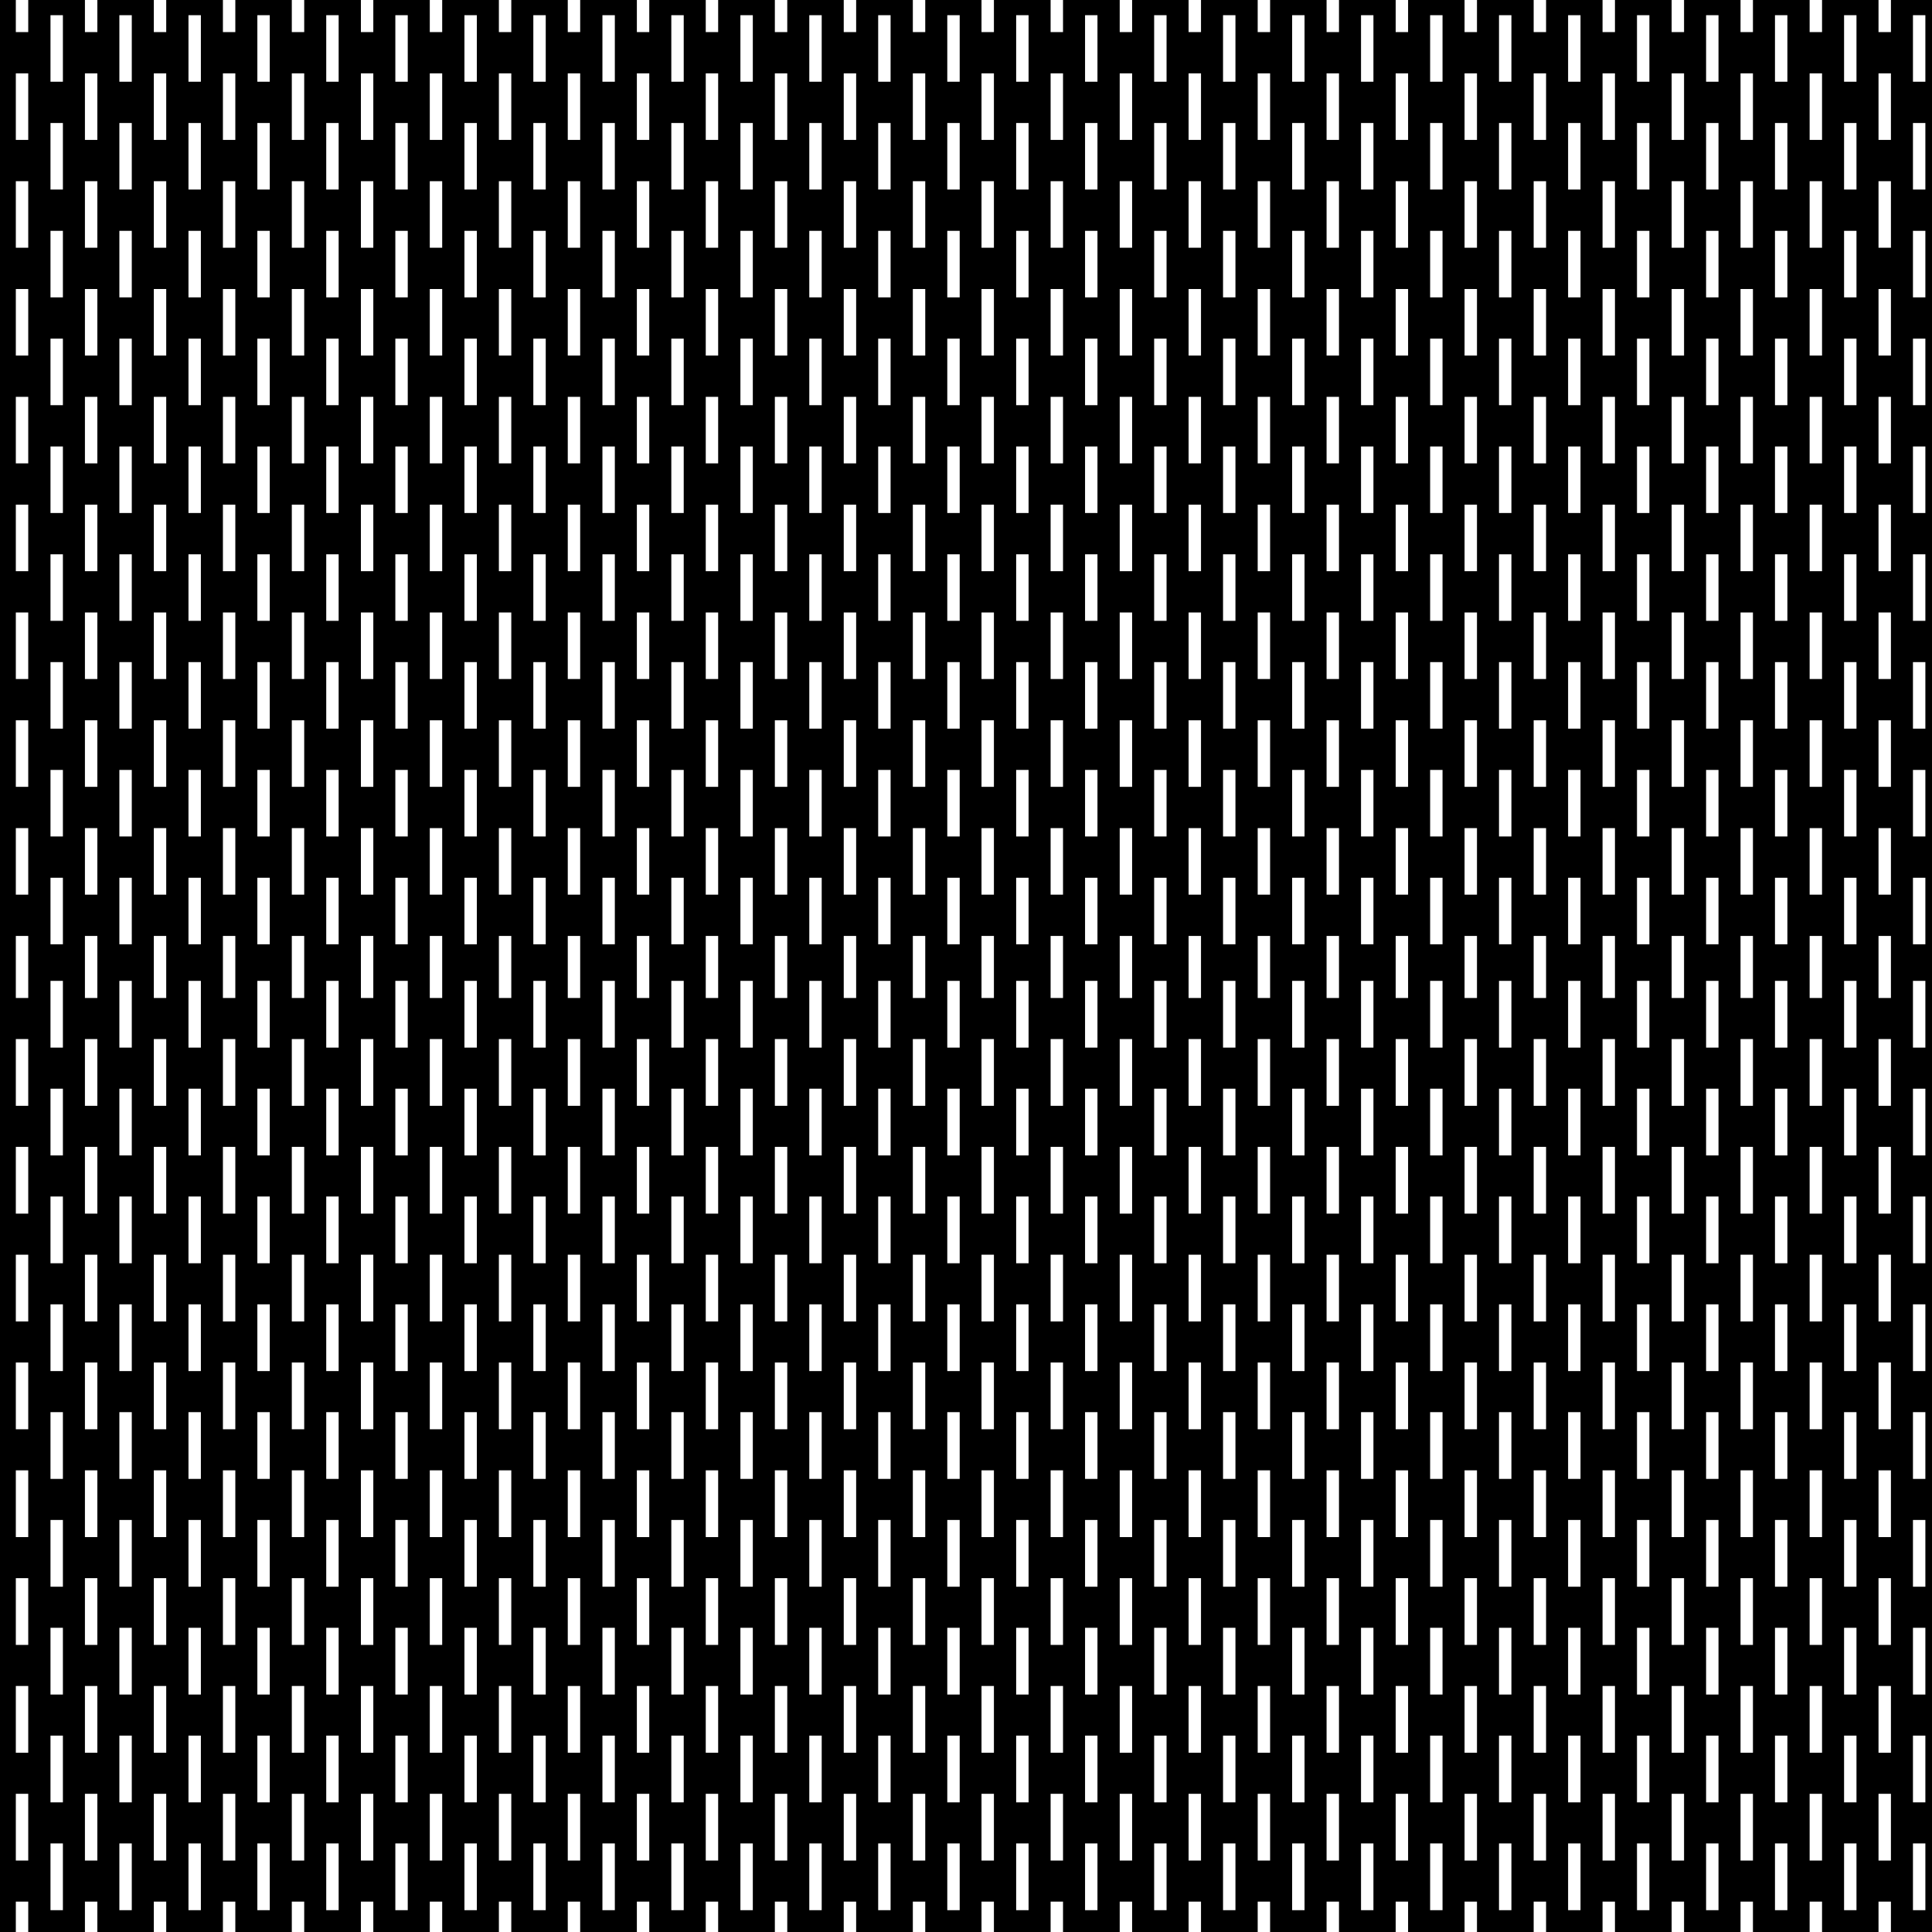 <svg xmlns="http://www.w3.org/2000/svg" xml:space="preserve" width="90.31" height="90.31" viewBox="0 -90.31 90.31 90.31"><rect x="0" y="-90.31" width="90.31" height="90.31" fill="#808080" stroke="none"/><path d="M0-90.31h90.31V0H0z" style="fill:none"/><path d="M0-90.31h90.31V0H0z"/><path d="M1.03-45.16v1.5M1.03-1.42V0M4.26-45.16v1.5M4.26-1.42V0M7.48-45.16v1.5M7.48-1.42V0M10.71-45.16v1.5M10.71-1.42V0M13.93-45.16v1.5M13.93-1.42V0M17.16-45.16v1.5M17.16-1.42V0M20.38-45.16v1.5M20.38-1.42V0M23.61-45.16v1.5M23.61-1.42V0M26.83-45.16v1.5M26.83-1.42V0M30.06-45.16v1.5M30.06-1.42V0M33.28-45.16v1.5M33.28-1.42V0M36.51-45.16v1.5M36.51-1.42V0M39.73-45.16v1.5M39.73-1.42V0M42.96-45.16v1.5M42.96-1.42V0M1.03-41.74v3.12M1.03-36.7v3.12M1.03-31.66v3.12M1.03-26.62v3.12M1.03-21.58v3.12M1.03-16.54v3.12M1.03-11.5v3.12M1.03-6.46v3.12M4.26-41.74v3.12M4.26-36.7v3.12M4.26-31.66v3.12M4.26-26.62v3.12M4.26-21.58v3.12M4.26-16.54v3.12M4.26-11.5v3.12M4.26-6.46v3.12M7.48-41.74v3.12M7.48-36.7v3.12M7.48-31.66v3.12M7.48-26.62v3.12M7.48-21.58v3.12M7.48-16.54v3.12M7.48-11.5v3.12M7.48-6.46v3.12M10.71-41.74v3.12M10.71-36.7v3.12M10.71-31.66v3.12M10.71-26.62v3.12M10.71-21.58v3.12M10.71-16.54v3.12M10.71-11.5v3.12M10.71-6.46v3.12M13.93-41.74v3.12M13.93-36.7v3.12M13.93-31.66v3.12M13.93-26.62v3.12M13.93-21.58v3.12M13.93-16.54v3.12M13.93-11.5v3.12M13.93-6.46v3.12M17.16-41.74v3.12M17.16-36.7v3.12M17.16-31.66v3.12M17.16-26.62v3.12M17.16-21.58v3.12M17.16-16.54v3.12M17.16-11.5v3.12M17.16-6.46v3.12M20.38-41.74v3.12M20.38-36.7v3.12M20.38-31.66v3.12M20.38-26.62v3.12M20.38-21.58v3.12M20.38-16.54v3.12M20.38-11.5v3.12M20.38-6.46v3.12M23.61-41.74v3.12M23.61-36.7v3.12M23.61-31.66v3.12M23.61-26.62v3.12M23.61-21.58v3.12M23.61-16.54v3.12M23.61-11.5v3.12M23.61-6.46v3.12M26.83-41.74v3.12M26.83-36.7v3.12M26.83-31.66v3.12M26.83-26.62v3.12M26.83-21.58v3.12M26.83-16.54v3.12M26.83-11.5v3.12M26.83-6.46v3.12M30.06-41.74v3.12M30.06-36.7v3.12M30.06-31.66v3.12M30.06-26.62v3.12M30.06-21.58v3.12M30.06-16.54v3.12M30.06-11.5v3.12M30.06-6.46v3.12M33.28-41.74v3.12M33.28-36.7v3.12M33.28-31.66v3.12M33.28-26.62v3.12M33.28-21.58v3.12M33.28-16.54v3.12M33.28-11.5v3.12M33.28-6.46v3.12M36.51-41.74v3.12M36.51-36.7v3.12M36.51-31.66v3.12M36.51-26.62v3.12M36.51-21.58v3.12M36.51-16.54v3.12M36.51-11.5v3.12M36.51-6.46v3.12M39.73-41.74v3.12M39.73-36.7v3.12M39.73-31.66v3.12M39.73-26.62v3.12M39.73-21.58v3.12M39.73-16.54v3.12M39.73-11.5v3.12M39.73-6.46v3.12M42.96-41.74v3.12M42.96-36.7v3.12M42.96-31.66v3.12M42.96-26.62v3.12M42.96-21.58v3.12M42.96-16.54v3.12M42.96-11.5v3.12M42.96-6.46v3.12M2.65-44.46v3.12M2.65-39.42v3.12M2.65-34.38v3.12M2.65-29.34v3.12M2.65-24.3v3.12M2.65-19.26v3.12M2.65-14.22v3.12M2.65-9.18v3.12M2.65-4.14v3.12M5.87-44.46v3.12M5.87-39.42v3.12M5.87-34.38v3.12M5.87-29.34v3.12M5.87-24.3v3.12M5.87-19.26v3.12M5.87-14.22v3.12M5.87-9.18v3.12M5.87-4.14v3.12M9.1-44.46v3.12M9.1-39.42v3.12M9.1-34.38v3.12M9.1-29.34v3.12M9.1-24.3v3.12M9.1-19.26v3.12M9.1-14.22v3.12M9.1-9.18v3.12M9.1-4.14v3.12M12.32-44.46v3.12M12.32-39.42v3.12M12.32-34.38v3.12M12.32-29.34v3.12M12.32-24.3v3.12M12.32-19.26v3.12M12.32-14.22v3.12M12.32-9.18v3.12M12.32-4.14v3.12M15.54-44.46v3.12M15.54-39.42v3.12M15.54-34.38v3.12M15.54-29.34v3.12M15.54-24.3v3.12M15.54-19.26v3.12M15.54-14.22v3.12M15.54-9.18v3.12M15.54-4.14v3.12M18.77-44.46v3.12M18.77-39.42v3.12M18.77-34.38v3.12M18.77-29.34v3.12M18.77-24.3v3.12M18.77-19.26v3.12M18.77-14.22v3.12M18.77-9.18v3.12M18.77-4.14v3.12M22-44.46v3.12M22-39.42v3.12M22-34.38v3.12M22-29.34v3.12M22-24.3v3.12M22-19.26v3.12M22-14.22v3.12M22-9.18v3.12M22-4.14v3.12M25.22-44.46v3.12M25.22-39.42v3.12M25.22-34.38v3.12M25.22-29.34v3.12M25.22-24.3v3.12M25.22-19.26v3.12M25.22-14.22v3.12M25.22-9.18v3.12M25.22-4.14v3.12M28.45-44.46v3.12M28.45-39.42v3.12M28.45-34.38v3.12M28.45-29.34v3.12M28.45-24.3v3.12M28.45-19.26v3.12M28.45-14.22v3.12M28.45-9.18v3.12M28.45-4.14v3.12M31.67-44.46v3.12M31.67-39.42v3.12M31.67-34.38v3.12M31.67-29.34v3.12M31.67-24.3v3.12M31.67-19.26v3.12M31.67-14.22v3.12M31.67-9.18v3.12M31.67-4.14v3.12M34.9-44.46v3.12M34.9-39.42v3.12M34.9-34.38v3.12M34.9-29.34v3.12M34.9-24.3v3.12M34.9-19.26v3.12M34.9-14.22v3.12M34.9-9.18v3.12M34.9-4.14v3.12M38.12-44.46v3.12M38.12-39.42v3.12M38.12-34.38v3.12M38.12-29.34v3.12M38.12-24.3v3.12M38.12-19.26v3.12M38.12-14.22v3.12M38.12-9.18v3.12M38.12-4.14v3.12M41.34-44.46v3.12M41.34-39.42v3.12M41.34-34.38v3.12M41.34-29.34v3.12M41.34-24.3v3.12M41.34-19.26v3.12M41.34-14.22v3.12M41.34-9.18v3.12M41.34-4.14v3.12M44.57-44.46v3.12M44.57-39.42v3.12M44.57-34.38v3.12M44.57-29.34v3.12M44.57-24.3v3.12M44.57-19.26v3.12M44.57-14.22v3.12M44.57-9.18v3.12M44.57-4.14v3.12M1.03-45.16v1.5M1.03-1.42V0M4.26-45.16v1.5M4.26-1.42V0M7.48-45.16v1.5M7.48-1.42V0M10.71-45.16v1.5M10.71-1.42V0M13.93-45.16v1.5M13.93-1.42V0M17.16-45.16v1.5M17.16-1.42V0M20.38-45.16v1.5M20.38-1.42V0M23.61-45.16v1.5M23.61-1.42V0M26.83-45.16v1.5M26.83-1.42V0M30.06-45.16v1.5M30.06-1.42V0M33.28-45.16v1.5M33.28-1.42V0M36.51-45.16v1.5M36.51-1.42V0M39.73-45.16v1.5M39.73-1.42V0M42.96-45.16v1.5M42.96-1.42V0M1.03-41.74v3.12M1.03-36.7v3.12M1.03-31.66v3.12M1.03-26.62v3.12M1.03-21.58v3.12M1.03-16.54v3.12M1.03-11.5v3.12M1.03-6.46v3.12M4.26-41.74v3.12M4.26-36.7v3.12M4.26-31.66v3.12M4.26-26.62v3.12M4.26-21.58v3.12M4.26-16.54v3.12M4.26-11.5v3.12M4.26-6.46v3.12M7.48-41.74v3.12M7.48-36.7v3.12M7.48-31.66v3.12M7.48-26.62v3.12M7.48-21.58v3.12M7.48-16.54v3.12M7.48-11.5v3.12M7.48-6.46v3.12M10.71-41.74v3.12M10.71-36.7v3.12M10.71-31.66v3.12M10.71-26.62v3.12M10.71-21.58v3.12M10.71-16.54v3.12M10.71-11.5v3.12M10.71-6.46v3.12M13.93-41.74v3.12M13.93-36.7v3.12M13.93-31.66v3.12M13.93-26.62v3.12M13.93-21.58v3.12M13.93-16.54v3.12M13.93-11.5v3.12M13.93-6.46v3.12M17.16-41.74v3.12M17.16-36.7v3.12M17.16-31.66v3.12M17.16-26.62v3.12M17.16-21.58v3.12M17.16-16.54v3.12M17.16-11.5v3.12M17.16-6.46v3.12M20.38-41.74v3.12M20.38-36.7v3.12M20.38-31.66v3.12M20.38-26.62v3.12M20.38-21.58v3.12M20.38-16.54v3.12M20.38-11.5v3.12M20.38-6.46v3.12M23.61-41.74v3.12M23.61-36.7v3.12M23.61-31.66v3.12M23.61-26.62v3.12M23.61-21.58v3.12M23.61-16.54v3.12M23.61-11.5v3.12M23.61-6.46v3.12M26.83-41.74v3.12M26.83-36.7v3.12M26.83-31.66v3.12M26.83-26.62v3.12M26.83-21.58v3.12M26.83-16.54v3.12M26.83-11.5v3.12M26.83-6.46v3.12M30.06-41.74v3.12M30.06-36.7v3.12M30.06-31.66v3.12M30.06-26.62v3.12M30.06-21.58v3.12M30.06-16.54v3.12M30.06-11.5v3.12M30.06-6.46v3.12M33.28-41.74v3.12M33.28-36.7v3.12M33.28-31.66v3.12M33.28-26.62v3.12M33.28-21.58v3.12M33.28-16.54v3.12M33.28-11.5v3.12M33.28-6.46v3.12M36.51-41.74v3.12M36.51-36.7v3.12M36.51-31.66v3.12M36.51-26.62v3.12M36.51-21.58v3.12M36.51-16.54v3.12M36.51-11.5v3.12M36.51-6.46v3.12M39.73-41.74v3.12M39.73-36.7v3.12M39.73-31.66v3.12M39.73-26.62v3.12M39.73-21.58v3.12M39.73-16.54v3.12M39.73-11.5v3.12M39.73-6.46v3.12M42.96-41.74v3.12M42.96-36.7v3.12M42.96-31.66v3.12M42.96-26.62v3.12M42.96-21.58v3.12M42.96-16.54v3.12M42.96-11.5v3.12M42.96-6.46v3.12M2.65-44.46v3.12M2.65-39.42v3.12M2.65-34.38v3.12M2.65-29.34v3.12M2.65-24.3v3.12M2.65-19.26v3.12M2.65-14.22v3.12M2.65-9.18v3.12M2.65-4.14v3.12M5.87-44.46v3.12M5.87-39.42v3.12M5.87-34.38v3.12M5.87-29.34v3.12M5.87-24.3v3.12M5.87-19.26v3.12M5.87-14.22v3.12M5.87-9.18v3.12M5.87-4.14v3.12M9.1-44.46v3.12M9.1-39.42v3.12M9.1-34.38v3.12M9.1-29.34v3.12M9.1-24.3v3.12M9.1-19.26v3.12M9.1-14.22v3.12M9.1-9.18v3.12M9.1-4.14v3.12M12.32-44.46v3.12M12.32-39.42v3.12M12.32-34.38v3.12M12.32-29.34v3.12M12.32-24.3v3.12M12.32-19.26v3.12M12.32-14.22v3.12M12.32-9.18v3.12M12.32-4.14v3.12M15.54-44.46v3.12M15.54-39.42v3.12M15.54-34.38v3.12M15.54-29.34v3.12M15.54-24.3v3.12M15.54-19.26v3.12M15.54-14.22v3.12M15.54-9.18v3.12M15.54-4.14v3.12M18.77-44.46v3.12M18.77-39.42v3.12M18.77-34.38v3.12M18.77-29.34v3.12M18.77-24.3v3.12M18.77-19.26v3.12M18.77-14.22v3.12M18.77-9.18v3.12M18.77-4.14v3.12M22-44.46v3.12M22-39.42v3.12M22-34.38v3.12M22-29.34v3.12M22-24.3v3.12M22-19.26v3.12M22-14.22v3.12M22-9.18v3.12M22-4.14v3.12M25.22-44.46v3.12M25.22-39.42v3.12M25.22-34.38v3.12M25.22-29.34v3.12M25.22-24.3v3.12M25.22-19.26v3.12M25.22-14.22v3.12M25.22-9.18v3.12M25.22-4.14v3.12M28.45-44.46v3.12M28.45-39.42v3.12M28.45-34.38v3.12M28.45-29.34v3.12M28.45-24.3v3.12M28.45-19.26v3.12M28.45-14.22v3.12M28.45-9.18v3.12M28.45-4.14v3.12M31.67-44.46v3.12M31.67-39.42v3.12M31.67-34.38v3.12M31.67-29.34v3.12M31.67-24.3v3.12M31.67-19.26v3.12M31.67-14.22v3.12M31.67-9.18v3.12M31.67-4.14v3.12M34.9-44.46v3.12M34.9-39.42v3.12M34.9-34.38v3.12M34.9-29.34v3.12M34.9-24.3v3.12M34.9-19.26v3.12M34.9-14.22v3.12M34.9-9.18v3.12M34.9-4.14v3.12M38.12-44.46v3.12M38.12-39.42v3.12M38.12-34.38v3.12M38.12-29.34v3.12M38.12-24.3v3.12M38.12-19.26v3.12M38.12-14.22v3.12M38.12-9.18v3.12M38.12-4.14v3.12M41.34-44.46v3.12M41.34-39.42v3.12M41.34-34.38v3.12M41.34-29.34v3.12M41.34-24.3v3.12M41.34-19.26v3.12M41.34-14.22v3.12M41.34-9.18v3.12M41.34-4.14v3.12M44.57-44.46v3.12M44.57-39.42v3.12M44.57-34.38v3.12M44.57-29.34v3.12M44.57-24.3v3.12M44.57-19.26v3.12M44.57-14.22v3.12M44.57-9.18v3.12M44.57-4.14v3.12M46.17-45.16v1.5M46.17-1.42V0M49.4-45.16v1.5M49.4-1.42V0M52.63-45.16v1.5M52.63-1.42V0M55.85-45.16v1.5M55.85-1.42V0M59.08-45.16v1.5M59.08-1.42V0M62.3-45.16v1.5M62.3-1.42V0M65.53-45.16v1.5M65.53-1.42V0M68.75-45.16v1.5M68.75-1.42V0M71.98-45.16v1.5M71.98-1.42V0M75.2-45.16v1.5M75.2-1.42V0M78.43-45.16v1.5M78.43-1.42V0M81.65-45.16v1.5M81.65-1.42V0M84.88-45.16v1.5M84.88-1.42V0M88.1-45.16v1.5M88.1-1.42V0M46.17-41.74v3.12M46.17-36.7v3.12M46.17-31.66v3.12M46.17-26.62v3.12M46.17-21.58v3.12M46.17-16.54v3.12M46.17-11.5v3.12M46.17-6.46v3.12M49.4-41.74v3.12M49.4-36.7v3.12M49.4-31.66v3.12M49.4-26.62v3.12M49.4-21.58v3.12M49.4-16.54v3.12M49.4-11.5v3.12M49.4-6.46v3.12M52.63-41.74v3.12M52.63-36.7v3.12M52.63-31.66v3.12M52.63-26.62v3.12M52.63-21.58v3.12M52.63-16.54v3.12M52.63-11.5v3.12M52.63-6.46v3.12M55.85-41.74v3.12M55.85-36.7v3.12M55.85-31.66v3.12M55.85-26.62v3.12M55.85-21.58v3.12M55.85-16.54v3.12M55.85-11.5v3.12M55.85-6.46v3.12M59.08-41.74v3.12M59.08-36.7v3.12M59.08-31.66v3.12M59.08-26.62v3.12M59.08-21.58v3.12M59.08-16.54v3.12M59.08-11.5v3.12M59.08-6.46v3.12M62.3-41.74v3.12M62.3-36.7v3.12M62.3-31.66v3.12M62.3-26.62v3.12M62.3-21.58v3.12M62.3-16.54v3.12M62.3-11.5v3.12M62.3-6.46v3.12M65.53-41.74v3.12M65.53-36.7v3.12M65.53-31.66v3.12M65.53-26.62v3.12M65.53-21.58v3.12M65.53-16.54v3.12M65.53-11.5v3.12M65.53-6.46v3.12M68.75-41.74v3.12M68.75-36.7v3.12M68.75-31.66v3.12M68.75-26.62v3.12M68.75-21.58v3.12M68.75-16.54v3.12M68.75-11.5v3.12M68.75-6.46v3.12M71.98-41.74v3.12M71.98-36.7v3.12M71.98-31.66v3.12M71.98-26.62v3.12M71.98-21.58v3.12M71.98-16.54v3.12M71.98-11.5v3.12M71.98-6.46v3.12M75.2-41.74v3.12M75.2-36.7v3.12M75.2-31.66v3.12M75.2-26.62v3.12M75.2-21.58v3.12M75.2-16.54v3.12M75.2-11.5v3.12M75.2-6.46v3.12M78.43-41.74v3.12M78.43-36.7v3.12M78.43-31.66v3.12M78.43-26.62v3.12M78.43-21.58v3.12M78.43-16.54v3.12M78.43-11.5v3.12M78.43-6.46v3.12M81.65-41.74v3.12M81.65-36.7v3.12M81.65-31.66v3.12M81.65-26.62v3.12M81.65-21.58v3.12M81.65-16.54v3.12M81.65-11.5v3.12M81.65-6.46v3.12M84.88-41.74v3.12M84.88-36.7v3.12M84.88-31.66v3.12M84.88-26.62v3.12M84.88-21.58v3.12M84.88-16.54v3.12M84.88-11.5v3.12M84.88-6.46v3.12M88.1-41.74v3.12M88.1-36.7v3.12M88.1-31.66v3.12M88.1-26.62v3.12M88.1-21.58v3.12M88.1-16.54v3.12M88.1-11.5v3.12M88.1-6.46v3.12M47.79-44.46v3.12M47.79-39.42v3.12M47.79-34.38v3.12M47.79-29.34v3.12M47.79-24.3v3.12M47.79-19.26v3.12M47.79-14.22v3.12M47.79-9.18v3.12M47.79-4.14v3.12M51.01-44.46v3.12M51.01-39.42v3.12M51.01-34.38v3.12M51.01-29.34v3.12M51.01-24.3v3.12M51.01-19.26v3.12M51.01-14.22v3.12M51.01-9.18v3.12M51.01-4.14v3.12M54.24-44.46v3.12M54.24-39.42v3.12M54.24-34.38v3.12M54.24-29.34v3.12M54.24-24.3v3.12M54.24-19.26v3.12M54.24-14.22v3.12M54.24-9.18v3.12M54.24-4.14v3.12M57.46-44.46v3.12M57.46-39.42v3.12M57.46-34.38v3.12M57.46-29.34v3.12M57.46-24.3v3.12M57.46-19.26v3.12M57.46-14.22v3.12M57.46-9.18v3.12M57.46-4.14v3.12M60.69-44.46v3.12M60.69-39.42v3.12M60.69-34.38v3.12M60.69-29.34v3.12M60.69-24.3v3.12M60.69-19.26v3.12M60.69-14.22v3.12M60.69-9.18v3.12M60.69-4.14v3.12M63.91-44.46v3.12M63.91-39.42v3.12M63.91-34.38v3.12M63.91-29.34v3.12M63.91-24.3v3.12M63.91-19.26v3.12M63.91-14.22v3.12M63.91-9.18v3.12M63.91-4.14v3.12M67.14-44.46v3.12M67.14-39.42v3.12M67.14-34.38v3.12M67.14-29.34v3.12M67.14-24.3v3.12M67.14-19.26v3.12M67.14-14.22v3.12M67.14-9.18v3.12M67.14-4.14v3.12M70.36-44.46v3.12M70.36-39.42v3.12M70.36-34.38v3.12M70.36-29.34v3.12M70.36-24.3v3.12M70.36-19.26v3.12M70.36-14.22v3.12M70.36-9.18v3.12M70.36-4.14v3.12M73.59-44.46v3.12M73.59-39.42v3.12M73.59-34.38v3.12M73.59-29.34v3.12M73.59-24.3v3.12M73.59-19.26v3.12M73.59-14.22v3.12M73.59-9.18v3.12M73.59-4.14v3.12M76.81-44.46v3.12M76.81-39.42v3.12M76.81-34.38v3.12M76.81-29.34v3.12M76.81-24.3v3.12M76.81-19.26v3.12M76.81-14.22v3.12M76.81-9.18v3.12M76.81-4.14v3.12M80.04-44.46v3.12M80.04-39.42v3.12M80.04-34.38v3.12M80.04-29.34v3.12M80.04-24.3v3.12M80.04-19.26v3.12M80.04-14.22v3.12M80.04-9.18v3.12M80.04-4.14v3.12M83.26-44.46v3.12M83.26-39.42v3.12M83.26-34.38v3.12M83.26-29.34v3.12M83.26-24.3v3.12M83.26-19.26v3.12M83.26-14.22v3.12M83.26-9.18v3.12M83.26-4.14v3.12M86.49-44.46v3.12M86.49-39.42v3.12M86.49-34.38v3.12M86.49-29.34v3.12M86.49-24.3v3.12M86.49-19.26v3.12M86.49-14.22v3.12M86.49-9.18v3.12M86.49-4.14v3.12M89.71-44.46v3.12M89.71-39.42v3.12M89.71-34.38v3.12M89.71-29.34v3.12M89.71-24.3v3.12M89.71-19.26v3.12M89.71-14.22v3.12M89.71-9.18v3.12M89.71-4.14v3.12M46.17-45.16v1.5M46.17-1.42V0M49.4-45.16v1.5M49.4-1.42V0M52.63-45.16v1.5M52.63-1.42V0M55.85-45.16v1.5M55.85-1.42V0M59.08-45.16v1.5M59.08-1.42V0M62.3-45.16v1.5M62.3-1.42V0M65.53-45.16v1.5M65.53-1.42V0M68.75-45.16v1.5M68.75-1.42V0M71.98-45.16v1.5M71.98-1.42V0M75.2-45.16v1.5M75.2-1.42V0M78.43-45.16v1.5M78.43-1.42V0M81.65-45.16v1.5M81.65-1.42V0M84.88-45.16v1.5M84.88-1.42V0M88.1-45.16v1.5M88.1-1.42V0M46.17-41.74v3.12M46.17-31.66v3.12M46.17-26.62v3.12M46.17-21.58v3.12M46.17-16.54v3.12M46.17-11.5v3.12M46.17-6.46v3.12M49.4-41.74v3.12M49.4-36.7v3.12M49.4-31.66v3.12M49.4-26.62v3.12M49.4-21.58v3.12M49.4-16.54v3.12M49.4-11.5v3.12M49.4-6.46v3.12M52.63-41.74v3.12M52.63-36.7v3.12M52.63-31.66v3.12M52.63-26.62v3.12M52.63-21.58v3.12M52.63-16.54v3.12M52.63-11.5v3.12M52.63-6.46v3.12M55.85-41.74v3.12M55.85-36.7v3.12M55.85-31.66v3.12M55.85-26.62v3.12M55.85-21.58v3.12M55.85-16.54v3.12M55.85-11.5v3.12M55.85-6.46v3.12M59.08-41.74v3.12M59.08-36.7v3.12M59.08-31.66v3.12M59.08-26.62v3.12M59.08-21.58v3.12M59.08-16.54v3.12M59.08-11.5v3.12M59.08-6.46v3.12M62.3-41.74v3.12M62.3-36.7v3.12M62.3-31.66v3.12M62.3-26.62v3.12M62.3-21.58v3.12M62.3-16.54v3.12M62.3-11.5v3.12M62.3-6.46v3.12M65.53-41.74v3.12M65.53-36.7v3.12M65.53-31.66v3.12M65.53-26.62v3.12M65.53-21.58v3.12M65.53-16.54v3.12M65.53-11.5v3.12M65.53-6.46v3.12M68.75-41.74v3.12M68.75-36.7v3.12M68.75-31.66v3.12M68.75-26.62v3.12M68.75-21.58v3.12M68.75-16.54v3.12M68.75-11.5v3.12M68.75-6.46v3.12M71.98-41.74v3.12M71.98-36.7v3.12M71.98-31.66v3.12M71.98-26.62v3.12M71.98-21.58v3.12M71.98-16.54v3.12M71.98-11.5v3.12M71.98-6.46v3.12M75.2-41.74v3.12M75.2-36.7v3.12M75.2-31.66v3.12M75.2-26.62v3.12M75.2-21.58v3.12M75.2-16.54v3.12M75.2-11.5v3.12M75.2-6.46v3.12M78.43-41.74v3.12M78.43-36.7v3.12M78.43-31.66v3.12M78.43-26.62v3.12M78.43-21.58v3.12M78.43-16.54v3.12M78.43-11.5v3.12M78.43-6.46v3.12M81.65-41.74v3.12M81.65-36.7v3.12M81.65-31.66v3.12M81.65-26.62v3.12M81.65-21.58v3.12M81.65-16.54v3.12M81.65-11.5v3.12M81.65-6.46v3.12M84.88-41.74v3.12M84.88-36.7v3.12M84.88-31.66v3.12M84.88-26.62v3.12M84.88-21.58v3.12M84.88-16.54v3.12M84.88-11.5v3.12M84.88-6.46v3.12M88.1-41.74v3.12M88.1-36.7v3.12M88.1-31.66v3.12M88.1-26.62v3.12M88.1-21.58v3.12M88.1-16.54v3.12M88.1-11.5v3.12M88.1-6.46v3.12M47.79-44.46v3.12M47.79-39.42v3.12M47.79-34.38v3.12M47.79-29.34v3.12M47.79-24.3v3.12M47.79-19.26v3.12M47.79-14.22v3.12M47.79-9.18v3.12M47.79-4.14v3.12M51.01-44.46v3.12M51.01-39.42v3.12M51.01-34.38v3.12M51.01-29.34v3.12M51.01-24.3v3.12M51.01-19.26v3.12M51.01-14.22v3.12M51.01-9.18v3.12M51.01-4.14v3.12M54.24-44.46v3.12M54.24-39.42v3.12M54.24-34.38v3.12M54.24-29.34v3.12M54.24-24.3v3.12M54.24-19.26v3.12M54.24-14.22v3.12M54.24-9.18v3.12M54.24-4.14v3.12M57.46-44.46v3.12M57.46-39.42v3.12M57.46-34.38v3.12M57.46-29.34v3.12M57.46-24.3v3.12M57.46-19.26v3.12M57.46-14.22v3.12M57.46-9.18v3.12M57.46-4.14v3.12M60.69-44.46v3.12M60.69-39.42v3.12M60.69-34.38v3.12M60.69-29.34v3.12M60.69-24.3v3.12M60.69-19.26v3.12M60.69-14.22v3.12M60.69-9.18v3.12M60.69-4.14v3.12M63.91-44.46v3.12M63.91-39.42v3.12M63.91-34.38v3.12M63.91-29.34v3.12M63.91-24.3v3.12M63.91-19.26v3.12M63.91-14.22v3.12M63.91-9.18v3.12M63.91-4.14v3.12M67.14-44.46v3.12M67.14-39.42v3.12M67.14-34.38v3.12M67.14-29.34v3.12M67.14-24.3v3.12M67.14-19.26v3.12M67.14-14.22v3.12M67.14-9.18v3.12M67.14-4.14v3.12M70.36-44.46v3.12M70.36-39.42v3.12M70.36-34.38v3.12M70.36-29.34v3.12M70.36-24.3v3.12M70.36-19.26v3.12M70.36-14.22v3.12M70.36-9.18v3.12M70.36-4.14v3.12M73.59-44.46v3.12M73.59-39.42v3.12M73.59-34.38v3.12M73.59-29.34v3.12M73.59-24.3v3.12M73.59-19.26v3.12M73.59-14.22v3.12M73.59-9.18v3.12M73.59-4.14v3.12M76.81-44.46v3.12M76.81-39.42v3.12M76.81-34.38v3.12M76.81-29.34v3.12M76.81-24.3v3.12M76.81-19.26v3.12M76.81-14.22v3.12M76.81-9.18v3.12M76.81-4.14v3.12M80.04-44.46v3.12M80.04-39.42v3.12M80.04-34.38v3.12M80.04-29.34v3.12M80.04-24.3v3.12M80.04-19.26v3.12M80.04-14.22v3.12M80.04-9.18v3.12M80.04-4.14v3.12M83.26-44.46v3.12M83.26-39.42v3.12M83.26-34.38v3.12M83.26-29.34v3.12M83.26-24.3v3.12M83.26-19.26v3.12M83.26-14.22v3.12M83.26-9.18v3.12M83.26-4.14v3.12M86.49-44.46v3.12M86.49-39.42v3.12M86.49-34.38v3.12M86.49-29.34v3.12M86.49-24.3v3.12M86.49-19.26v3.12M86.49-14.22v3.12M86.49-9.18v3.12M86.49-4.14v3.12M89.71-44.46v3.12M89.71-39.42v3.12M89.71-34.38v3.12M89.71-29.34v3.12M89.71-24.3v3.12M89.71-19.26v3.12M89.71-14.22v3.12M89.71-9.18v3.12M89.71-4.14v3.12M1.03-90.31v1.5M1.03-46.56v1.42M4.26-90.31v1.5M4.26-46.56v1.42M7.48-90.31v1.5M7.48-46.56v1.42M10.71-90.31v1.5M10.71-46.56v1.42M13.93-90.31v1.5M13.93-46.56v1.42M17.16-90.31v1.5M17.16-46.56v1.42M20.38-90.31v1.5M20.38-46.56v1.42M23.61-90.31v1.5M23.61-46.56v1.42M26.83-90.31v1.5M26.83-46.56v1.42M30.06-90.31v1.5M30.06-46.56v1.42M33.28-90.31v1.5M33.28-46.56v1.42M36.51-90.31v1.5M36.51-46.56v1.42M39.73-90.31v1.5M39.73-46.56v1.42M42.96-90.31v1.5M42.96-46.56v1.42M1.03-86.88v3.11M1.03-81.84v3.11M1.03-76.8v3.11M1.03-71.76v3.11M1.03-66.72v3.11M1.03-61.68v3.11M1.03-56.64v3.11M1.03-51.6v3.11M4.26-86.88v3.11M4.26-81.84v3.11M4.26-76.8v3.11M4.26-71.76v3.11M4.26-66.72v3.11M4.26-61.68v3.11M4.26-56.64v3.11M4.26-51.6v3.11M7.48-86.88v3.11M7.48-81.84v3.11M7.48-76.8v3.11M7.48-71.76v3.11M7.48-66.72v3.11M7.48-61.68v3.11M7.48-56.64v3.11M7.48-51.6v3.11M10.71-86.88v3.11M10.71-81.84v3.11M10.71-76.8v3.11M10.71-71.76v3.11M10.71-66.72v3.11M10.71-61.68v3.11M10.71-56.64v3.11M10.71-51.6v3.11M13.93-86.88v3.11M13.93-81.84v3.11M13.93-76.8v3.11M13.93-71.76v3.11M13.93-66.72v3.11M13.93-61.68v3.11M13.93-56.64v3.11M13.93-51.6v3.11M17.16-86.88v3.11M17.16-81.84v3.11M17.16-76.8v3.11M17.16-71.76v3.11M17.16-66.72v3.11M17.16-61.68v3.11M17.16-56.64v3.11M17.16-51.6v3.11M20.38-86.88v3.11M20.38-81.84v3.11M20.38-76.8v3.11M20.38-71.76v3.11M20.38-66.72v3.11M20.38-61.68v3.11M20.38-56.64v3.11M20.38-51.6v3.11M23.61-86.88v3.11M23.61-81.84v3.11M23.61-76.8v3.11M23.61-71.76v3.11M23.61-66.72v3.11M23.61-61.68v3.11M23.61-56.64v3.11M23.61-51.6v3.11M26.83-86.88v3.11M26.83-81.84v3.11M26.83-76.8v3.11M26.83-71.76v3.11M26.83-66.72v3.11M26.83-61.68v3.11M26.83-56.64v3.11M26.83-51.6v3.11M30.06-86.88v3.11M30.06-81.84v3.11M30.06-76.8v3.11M30.06-71.76v3.11M30.06-66.72v3.11M30.06-61.68v3.11M30.06-56.64v3.11M30.06-51.6v3.11M33.28-86.88v3.11M33.28-81.84v3.11M33.28-76.8v3.11M33.28-71.76v3.11M33.28-66.72v3.11M33.28-61.68v3.11M33.28-56.64v3.11M33.28-51.6v3.11M36.51-86.88v3.11M36.51-81.84v3.11M36.51-76.8v3.11M36.51-71.76v3.11M36.51-66.72v3.11M36.51-61.68v3.11M36.51-56.64v3.11M36.51-51.6v3.11M39.73-86.88v3.11M39.73-81.84v3.11M39.73-76.8v3.11M39.73-71.76v3.11M39.73-66.72v3.11M39.73-61.68v3.11M39.73-56.64v3.11M39.73-51.6v3.11M42.96-86.88v3.11M42.96-81.84v3.11M42.96-76.8v3.11M42.96-71.76v3.11M42.96-66.72v3.11M42.96-61.68v3.11M42.96-56.64v3.11M42.96-51.6v3.11M2.65-89.6v3.11M2.65-84.56v3.11M2.65-79.52v3.11M2.65-74.48v3.11M2.65-69.44v3.11M2.65-64.4v3.11M2.65-59.36v3.11M2.65-54.32v3.11M2.65-49.28v3.11M5.87-89.6v3.11M5.87-84.56v3.11M5.87-79.52v3.11M5.87-74.48v3.11M5.87-69.44v3.11M5.87-64.4v3.11M5.87-59.36v3.11M5.87-54.32v3.11M5.87-49.28v3.11M9.1-89.6v3.11M9.1-84.56v3.11M9.1-79.52v3.11M9.1-74.48v3.11M9.1-69.44v3.11M9.1-64.4v3.11M9.1-59.36v3.11M9.1-54.32v3.11M9.1-49.28v3.11M12.32-89.6v3.11M12.32-84.56v3.11M12.32-79.52v3.11M12.32-74.48v3.11M12.32-69.44v3.11M12.32-64.4v3.11M12.32-59.36v3.11M12.32-54.32v3.11M12.32-49.28v3.11M15.54-89.6v3.11M15.54-84.56v3.11M15.54-79.52v3.11M15.54-74.48v3.11M15.54-69.44v3.11M15.54-64.4v3.11M15.54-59.36v3.11M15.54-54.32v3.11M15.54-49.28v3.11M18.77-89.6v3.11M18.77-84.56v3.11M18.77-79.52v3.11M18.77-74.48v3.11M18.77-69.44v3.11M18.77-64.4v3.11M18.77-59.36v3.11M18.77-54.32v3.11M18.77-49.28v3.11M22-89.6v3.11M22-84.56v3.11M22-79.52v3.11M22-74.48v3.11M22-69.44v3.11M22-64.4v3.11M22-59.36v3.11M22-54.32v3.11M22-49.28v3.11M25.22-89.6v3.11M25.22-84.56v3.11M25.22-79.52v3.11M25.22-74.48v3.11M25.22-69.44v3.11M25.22-64.4v3.11M25.22-59.36v3.11M25.22-54.32v3.11M25.22-49.28v3.11M28.45-89.6v3.11M28.45-84.56v3.11M28.45-79.52v3.11M28.45-74.48v3.11M28.45-69.44v3.11M28.45-64.4v3.11M28.45-59.36v3.11M28.45-54.32v3.11M28.45-49.28v3.11M31.67-89.6v3.11M31.67-84.56v3.11M31.67-79.52v3.11M31.67-74.48v3.11M31.67-69.44v3.11M31.67-64.4v3.11M31.67-59.36v3.11M31.67-54.32v3.11M31.67-49.28v3.11M34.9-89.6v3.11M34.9-84.56v3.11M34.9-79.52v3.11M34.9-74.48v3.11M34.9-69.44v3.11M34.9-64.4v3.11M34.9-59.36v3.11M34.9-54.32v3.11M34.9-49.28v3.11M38.12-89.6v3.11M38.12-84.56v3.11M38.12-79.52v3.11M38.12-74.48v3.11M38.12-69.44v3.11M38.12-64.4v3.11M38.12-59.36v3.11M38.12-54.32v3.11M38.12-49.28v3.11M41.34-89.6v3.11M41.34-84.56v3.11M41.34-79.52v3.11M41.34-74.48v3.11M41.34-69.44v3.11M41.34-64.4v3.11M41.34-59.36v3.11M41.34-54.32v3.11M41.34-49.28v3.11M44.57-89.6v3.11M44.57-84.56v3.11M44.57-79.52v3.11M44.57-74.48v3.11M44.57-69.44v3.11M44.57-64.4v3.11M44.57-59.36v3.11M44.57-54.32v3.11M44.57-49.28v3.11M1.03-90.31v1.5M1.03-46.56v1.42M4.26-90.31v1.5M4.26-46.56v1.42M7.48-90.31v1.5M7.48-46.56v1.42M10.71-90.31v1.5M10.71-46.56v1.42M13.93-90.31v1.5M13.93-46.56v1.42M17.16-90.31v1.5M17.16-46.56v1.42M20.38-90.31v1.5M20.38-46.56v1.42M23.61-90.31v1.5M23.61-46.56v1.42M26.83-90.31v1.5M26.83-46.56v1.42M30.06-90.31v1.5M30.06-46.56v1.42M33.28-90.31v1.5M33.28-46.56v1.42M36.51-90.31v1.5M36.51-46.56v1.42M39.73-90.31v1.5M39.73-46.56v1.42M42.96-90.31v1.5M42.96-46.56v1.42M1.03-86.88v3.11M1.03-81.84v3.11M1.03-76.8v3.11M1.03-71.76v3.11M1.03-66.72v3.11M1.03-61.68v3.11M1.03-56.64v3.11M1.03-51.6v3.11M4.26-86.88v3.11M4.26-81.84v3.11M4.26-76.8v3.11M4.26-71.76v3.11M4.26-66.72v3.11M4.26-61.68v3.11M4.26-56.64v3.11M4.26-51.6v3.11M7.48-86.88v3.11M7.48-81.84v3.11M7.48-76.8v3.11M7.48-71.76v3.11M7.48-66.72v3.11M7.48-61.68v3.11M7.48-56.64v3.11M7.48-51.6v3.11M10.71-86.88v3.11M10.71-81.84v3.11M10.71-76.8v3.11M10.71-71.76v3.11M10.71-66.72v3.11M10.71-61.68v3.11M10.71-56.64v3.11M10.71-51.6v3.11M13.93-86.88v3.11M13.93-81.84v3.11M13.93-76.8v3.11M13.93-71.76v3.11M13.93-66.72v3.11M13.93-61.68v3.11M13.93-56.64v3.11M13.93-51.6v3.11M17.16-86.88v3.11M17.16-81.84v3.11M17.16-76.8v3.11M17.16-71.76v3.11M17.16-66.72v3.11M17.16-61.68v3.11M17.16-56.64v3.11M17.16-51.6v3.11M20.38-86.88v3.11M20.38-81.84v3.11M20.38-76.8v3.11M20.38-71.76v3.11M20.38-66.72v3.11M20.38-61.68v3.11M20.38-56.64v3.11M20.38-51.6v3.11M23.61-86.88v3.11M23.61-81.84v3.11M23.61-76.8v3.11M23.61-71.76v3.11M23.61-66.72v3.11M23.61-61.68v3.11M23.61-56.64v3.11M23.61-51.6v3.11M26.83-86.88v3.11M26.83-81.84v3.11M26.83-76.8v3.11M26.83-71.76v3.11M26.83-66.72v3.11M26.83-61.68v3.11M26.83-56.64v3.11M26.83-51.6v3.11M30.06-86.88v3.11M30.06-81.84v3.11M30.06-76.8v3.11M30.06-71.76v3.11M30.06-66.72v3.11M30.06-61.68v3.11M30.06-56.64v3.11M30.06-51.6v3.11M33.28-86.88v3.11M33.28-81.84v3.11M33.28-76.8v3.11M33.28-71.76v3.11M33.28-66.72v3.11M33.28-61.68v3.11M33.28-56.64v3.11M33.28-51.6v3.11M36.51-86.88v3.11M36.51-81.84v3.11M36.51-76.8v3.11M36.51-71.76v3.11M36.51-66.72v3.11M36.51-61.68v3.11M36.51-56.64v3.11M36.51-51.6v3.11M39.73-86.88v3.11M39.73-81.84v3.11M39.73-76.8v3.11M39.73-71.76v3.11M39.73-66.72v3.11M39.73-61.68v3.11M39.73-56.64v3.11M39.73-51.6v3.11M42.96-86.88v3.11M42.96-81.84v3.11M42.96-76.8v3.11M42.96-71.76v3.11M42.96-66.72v3.11M42.96-61.68v3.11M42.96-56.64v3.11M42.96-51.6v3.11M2.65-89.6v3.11M2.65-84.56v3.11M2.65-79.52v3.11M2.65-74.48v3.11M2.65-69.44v3.11M2.65-64.4v3.11M2.65-59.36v3.11M2.65-54.32v3.11M2.65-49.28v3.11M5.87-89.6v3.11M5.87-84.56v3.11M5.87-79.52v3.11M5.87-74.48v3.11M5.87-69.44v3.11M5.87-64.4v3.11M5.87-59.36v3.11M5.87-54.32v3.11M5.87-49.28v3.11M9.1-89.6v3.11M9.1-84.56v3.11M9.1-79.52v3.11M9.1-74.48v3.11M9.1-69.44v3.11M9.1-64.4v3.11M9.1-59.36v3.11M9.1-54.32v3.11M9.1-49.28v3.11M12.32-89.6v3.11M12.32-84.56v3.11M12.32-79.52v3.11M12.32-74.48v3.11M12.32-69.44v3.11M12.32-64.4v3.11M12.32-59.36v3.11M12.32-54.32v3.11M12.32-49.28v3.11M15.54-89.6v3.11M15.54-84.56v3.11M15.54-79.52v3.11M15.54-74.48v3.11M15.54-69.44v3.11M15.54-64.4v3.11M15.54-59.36v3.11M15.54-54.32v3.11M15.54-49.28v3.11M18.77-89.6v3.11M18.77-84.56v3.11M18.77-79.52v3.11M18.77-74.48v3.11M18.77-69.44v3.11M18.77-64.4v3.11M18.77-59.36v3.11M18.77-54.32v3.11M18.77-49.28v3.11M22-89.6v3.11M22-84.56v3.11M22-79.52v3.11M22-74.48v3.11M22-69.44v3.11M22-64.4v3.11M22-59.36v3.11M22-54.32v3.11M22-49.28v3.11M25.22-89.6v3.11M25.22-84.56v3.11M25.22-79.52v3.11M25.22-74.48v3.11M25.22-69.44v3.11M25.22-64.4v3.11M25.22-59.36v3.11M25.22-54.32v3.11M25.22-49.28v3.11M28.45-89.6v3.11M28.45-84.56v3.11M28.45-79.52v3.11M28.45-74.48v3.11M28.45-69.44v3.11M28.45-64.4v3.11M28.45-59.36v3.11M28.45-54.32v3.11M28.45-49.28v3.11M31.67-89.6v3.11M31.67-84.56v3.11M31.67-79.52v3.11M31.67-74.48v3.11M31.67-69.44v3.11M31.67-64.4v3.11M31.67-59.36v3.11M31.67-54.32v3.11M31.67-49.28v3.11M34.9-89.6v3.11M34.9-84.56v3.11M34.9-79.52v3.11M34.9-74.48v3.11M34.9-69.44v3.11M34.9-64.4v3.11M34.9-59.36v3.11M34.9-54.32v3.11M34.9-49.28v3.11M38.12-89.6v3.11M38.12-84.56v3.11M38.12-79.52v3.11M38.12-74.48v3.11M38.12-69.44v3.11M38.12-64.4v3.11M38.12-59.36v3.11M38.12-54.32v3.11M38.12-49.28v3.11M41.34-89.6v3.11M41.34-84.56v3.11M41.34-79.52v3.11M41.34-74.48v3.11M41.34-69.44v3.11M41.34-64.4v3.11M41.34-59.36v3.11M41.34-54.32v3.11M41.34-49.28v3.11M44.57-89.6v3.11M44.57-84.56v3.11M44.57-79.52v3.11M44.57-74.48v3.11M44.57-69.44v3.11M44.57-64.4v3.11M44.57-59.36v3.11M44.57-54.32v3.11M44.57-49.28v3.11M46.17-90.31v1.5M46.17-46.56v1.42M49.4-90.31v1.5M49.4-46.56v1.42M52.63-90.31v1.5M52.63-46.56v1.42M55.85-90.31v1.5M55.85-46.56v1.42M59.08-90.31v1.5M59.08-46.56v1.42M62.3-90.31v1.5M62.3-46.56v1.42M65.53-90.31v1.5M65.53-46.56v1.42M68.75-90.31v1.5M68.75-46.56v1.42M71.98-90.31v1.5M71.98-46.56v1.42M75.2-90.31v1.5M75.2-46.56v1.42M78.43-90.31v1.5M78.43-46.56v1.42M81.65-90.31v1.5M81.65-46.56v1.42M84.88-90.31v1.5M84.88-46.56v1.42M88.1-90.31v1.5M88.1-46.56v1.42M46.17-86.88v3.11M46.17-81.84v3.11M46.17-76.8v3.11M46.17-71.76v3.11M46.17-66.72v3.11M46.17-61.68v3.11M46.17-56.64v3.11M46.17-51.6v3.11M49.4-86.88v3.11M49.4-81.84v3.11M49.4-76.8v3.11M49.4-71.76v3.11M49.4-66.72v3.11M49.4-61.68v3.11M49.4-56.64v3.11M49.4-51.6v3.11M52.63-86.88v3.11M52.63-81.84v3.11M52.63-76.8v3.11M52.63-71.76v3.11M52.63-66.72v3.11M52.63-61.68v3.11M52.63-56.64v3.11M52.63-51.6v3.11M55.85-86.88v3.11M55.85-81.84v3.11M55.85-76.8v3.11M55.85-71.76v3.11M55.85-66.72v3.11M55.85-61.68v3.11M55.85-56.64v3.11M55.85-51.6v3.11M59.08-86.88v3.11M59.08-81.84v3.11M59.08-76.8v3.11M59.08-71.76v3.11M59.08-66.72v3.11M59.08-61.68v3.11M59.08-56.64v3.11M59.08-51.6v3.11M62.3-86.88v3.11M62.3-81.84v3.11M62.3-76.8v3.11M62.3-71.76v3.11M62.3-66.72v3.11M62.3-61.68v3.11M62.3-56.64v3.11M62.3-51.6v3.11M65.53-86.88v3.11M65.53-81.84v3.11M65.53-76.8v3.11M65.53-71.76v3.11M65.53-66.72v3.11M65.53-61.68v3.11M65.53-56.64v3.11M65.53-51.6v3.11M68.75-86.88v3.11M68.75-81.84v3.11M68.75-76.8v3.11M68.75-71.76v3.11M68.75-66.72v3.11M68.75-61.68v3.11M68.75-56.64v3.11M68.75-51.6v3.11M71.98-86.88v3.11M71.98-81.84v3.11M71.98-76.8v3.11M71.98-71.76v3.11M71.98-66.72v3.11M71.98-61.68v3.11M71.98-56.64v3.11M71.98-51.6v3.11M75.2-86.88v3.11M75.2-81.84v3.11M75.2-76.8v3.11M75.2-71.76v3.11M75.2-66.72v3.11M75.2-61.68v3.11M75.2-56.64v3.11M75.2-51.6v3.11M78.43-86.88v3.11M78.43-81.84v3.11M78.43-76.8v3.11M78.43-71.76v3.11M78.43-66.72v3.11M78.43-61.68v3.11M78.43-56.64v3.11M78.43-51.6v3.11M81.65-86.88v3.11M81.65-81.84v3.11M81.65-76.8v3.11M81.65-71.76v3.11M81.65-66.72v3.11M81.65-61.68v3.11M81.65-56.64v3.11M81.65-51.6v3.11M84.88-86.88v3.11M84.88-81.84v3.11M84.88-76.8v3.11M84.88-71.76v3.11M84.88-66.72v3.11M84.88-61.68v3.11M84.88-56.64v3.11M84.88-51.6v3.11M88.1-86.88v3.11M88.1-81.84v3.11M88.1-76.8v3.11M88.1-71.76v3.11M88.1-66.72v3.11M88.1-61.68v3.11M88.1-56.64v3.11M88.1-51.6v3.11M47.79-89.6v3.11M47.79-84.56v3.11M47.79-79.52v3.11M47.79-74.48v3.11M47.79-69.44v3.11M47.79-64.4v3.11M47.79-59.36v3.11M47.79-54.32v3.11M47.79-49.28v3.11M51.01-89.6v3.11M51.01-84.56v3.11M51.01-79.52v3.11M51.01-74.48v3.11M51.01-69.44v3.11M51.01-64.4v3.11M51.01-59.36v3.11M51.01-54.32v3.11M51.01-49.28v3.11M54.24-89.6v3.11M54.24-84.56v3.11M54.24-79.52v3.11M54.24-74.48v3.11M54.24-69.44v3.11M54.24-64.4v3.11M54.24-59.36v3.11M54.24-54.32v3.11M54.24-49.28v3.11M57.46-89.6v3.11M57.46-84.56v3.11M57.46-79.52v3.11M57.46-74.48v3.11M57.46-69.44v3.11M57.46-64.4v3.11M57.46-59.36v3.11M57.46-54.32v3.11M57.46-49.28v3.11M60.69-89.6v3.11M60.69-84.56v3.11M60.69-79.52v3.11M60.69-74.48v3.11M60.69-69.44v3.11M60.69-64.4v3.11M60.69-59.36v3.11M60.69-54.32v3.11M60.69-49.28v3.11M63.91-89.6v3.11M63.91-84.56v3.11M63.91-79.52v3.11M63.91-74.48v3.11M63.91-69.44v3.11M63.91-64.4v3.11M63.91-59.36v3.11M63.91-54.32v3.11M63.91-49.28v3.11M67.14-89.6v3.11M67.14-84.56v3.11M67.14-79.52v3.11M67.14-74.48v3.11M67.14-69.44v3.11M67.14-64.4v3.11M67.14-59.36v3.11M67.14-54.32v3.11M67.14-49.28v3.11M70.36-89.6v3.11M70.36-84.56v3.11M70.36-79.52v3.11M70.36-74.48v3.11M70.36-69.44v3.11M70.36-64.4v3.11M70.36-59.36v3.11M70.36-54.32v3.11M70.36-49.28v3.11M73.59-89.6v3.11M73.59-84.56v3.11M73.59-79.52v3.11M73.59-74.48v3.11M73.59-69.44v3.11M73.59-64.4v3.11M73.59-59.36v3.11M73.59-54.32v3.11M73.59-49.28v3.11M76.81-89.6v3.11M76.81-84.56v3.11M76.81-79.52v3.11M76.81-74.48v3.11M76.81-69.44v3.11M76.81-64.4v3.11M76.81-59.36v3.11M76.81-54.32v3.11M76.81-49.28v3.11M80.04-89.6v3.11M80.04-84.56v3.11M80.04-79.52v3.11M80.04-74.48v3.11M80.04-69.44v3.11M80.04-64.4v3.11M80.04-59.36v3.11M80.04-54.32v3.11M80.04-49.28v3.11M83.26-89.6v3.11M83.26-84.56v3.11M83.26-79.52v3.11M83.26-74.48v3.11M83.26-69.44v3.11M83.26-64.4v3.11M83.26-59.36v3.11M83.26-54.32v3.11M83.26-49.28v3.11M86.49-89.6v3.11M86.49-84.56v3.11M86.49-79.52v3.11M86.49-74.48v3.11M86.49-69.44v3.11M86.49-64.4v3.11M86.49-59.36v3.11M86.49-54.32v3.11M86.49-49.28v3.11M89.71-89.6v3.11M89.71-84.56v3.11M89.71-79.52v3.11M89.71-74.48v3.11M89.71-69.44v3.11M89.71-64.4v3.11M89.71-59.36v3.11M89.71-54.32v3.11M89.71-49.28v3.11M46.17-90.31v1.5M46.17-46.56v1.42M49.4-90.31v1.5M49.4-46.56v1.42M52.63-90.31v1.5M52.63-46.56v1.42M55.85-90.31v1.5M55.85-46.56v1.42M59.08-90.31v1.5M59.08-46.56v1.42M62.3-90.31v1.5M62.3-46.56v1.42M65.53-90.31v1.5M65.53-46.56v1.42M68.75-90.31v1.5M68.75-46.56v1.42M71.98-90.31v1.5M71.98-46.56v1.42M75.2-90.31v1.5M75.2-46.56v1.42M78.43-90.31v1.5M78.43-46.56v1.42M81.65-90.31v1.5M81.65-46.56v1.42M84.88-90.31v1.5M84.88-46.56v1.42M88.1-90.31v1.5M88.1-46.56v1.42M46.17-86.88v3.11M46.17-81.84v3.11M46.17-76.8v3.11M46.17-71.76v3.11M46.17-66.72v3.11M46.17-61.68v3.11M46.17-56.64v3.11M46.17-51.6v3.11M49.4-86.88v3.11M49.4-81.84v3.11M49.4-76.8v3.11M49.4-71.76v3.11M49.4-66.72v3.11M49.4-61.68v3.11M49.4-56.64v3.11M49.4-51.6v3.11M52.63-86.88v3.11M52.63-81.84v3.11M52.63-76.8v3.11M52.63-71.76v3.11M52.63-66.72v3.11M52.63-61.68v3.11M52.63-56.64v3.11M52.63-51.6v3.11M55.85-86.88v3.11M55.85-81.84v3.11M55.85-76.8v3.11M55.85-71.76v3.11M55.85-66.72v3.11M55.85-61.68v3.11M55.85-56.64v3.11M55.85-51.6v3.11M59.08-86.88v3.11M59.08-81.84v3.11M59.08-76.8v3.11M59.08-71.76v3.11M59.08-66.72v3.11M59.08-61.68v3.11M59.08-56.64v3.11M59.08-51.6v3.11M62.3-86.88v3.11M62.3-81.84v3.11M62.3-76.8v3.11M62.3-71.76v3.11M62.3-66.72v3.11M62.3-61.68v3.11M62.3-56.64v3.11M62.3-51.6v3.11M65.53-86.88v3.11M65.53-81.84v3.11M65.53-76.8v3.11M65.53-71.76v3.11M65.53-66.72v3.11M65.53-61.68v3.11M65.53-56.64v3.11M65.53-51.6v3.11M68.75-86.88v3.11M68.75-81.84v3.11M68.75-76.8v3.11M68.75-71.76v3.11M68.75-66.72v3.11M68.75-61.68v3.11M68.75-56.64v3.11M68.75-51.6v3.11M71.98-86.88v3.11M71.98-81.84v3.11M71.98-76.8v3.11M71.98-71.76v3.11M71.98-66.72v3.11M71.98-61.68v3.11M71.98-56.64v3.11M71.98-51.6v3.11M75.2-86.88v3.11M75.2-81.84v3.11M75.2-76.8v3.11M75.2-71.76v3.11M75.2-66.72v3.11M75.2-61.68v3.11M75.2-56.64v3.11M75.2-51.6v3.11M78.43-86.88v3.11M78.43-81.84v3.11M78.43-76.8v3.11M78.43-71.76v3.11M78.43-66.72v3.11M78.43-61.68v3.11M78.43-56.64v3.11M78.43-51.6v3.11M81.65-86.88v3.11M81.65-81.84v3.11M81.65-76.8v3.11M81.65-71.76v3.11M81.65-66.72v3.11M81.65-61.68v3.11M81.65-56.64v3.11M81.65-51.6v3.11M84.88-86.88v3.11M84.88-81.84v3.11M84.88-76.8v3.11M84.88-71.76v3.11M84.88-66.72v3.11M84.88-61.68v3.11M84.88-56.64v3.11M84.88-51.6v3.11M88.1-86.88v3.11M88.1-81.84v3.11M88.1-76.8v3.11M88.1-71.76v3.11M88.1-66.72v3.11M88.1-61.68v3.11M88.1-56.64v3.11M88.1-51.6v3.11M47.79-89.6v3.11M47.79-84.56v3.11M47.79-79.52v3.11M47.79-74.48v3.11M47.79-69.44v3.11M47.79-64.4v3.11M47.79-59.36v3.11M47.79-54.32v3.11M47.79-49.28v3.11M51.01-89.6v3.11M51.01-84.56v3.11M51.01-79.52v3.11M51.01-74.48v3.11M51.01-69.44v3.11M51.01-64.4v3.11M51.01-59.36v3.11M51.01-54.32v3.11M51.01-49.28v3.11M54.24-89.6v3.11M54.24-84.56v3.11M54.24-79.52v3.11M54.24-74.48v3.11M54.24-69.44v3.11M54.24-64.4v3.11M54.24-59.36v3.11M54.24-54.32v3.11M54.24-49.28v3.11M57.46-89.6v3.11M57.46-84.56v3.11M57.46-79.52v3.11M57.46-74.48v3.11M57.46-69.44v3.11M57.46-64.4v3.11M57.46-59.36v3.11M57.46-54.32v3.11M57.46-49.28v3.11M60.69-89.6v3.11M60.69-84.56v3.11M60.69-79.52v3.11M60.69-74.48v3.11M60.69-69.44v3.11M60.69-64.4v3.11M60.69-59.36v3.11M60.69-54.32v3.11M60.69-49.28v3.11M63.91-89.6v3.11M63.91-84.56v3.11M63.91-79.52v3.11M63.91-74.48v3.11M63.91-69.44v3.11M63.91-64.4v3.11M63.91-59.36v3.11M63.91-54.32v3.11M63.91-49.28v3.11M67.14-89.6v3.11M67.14-84.56v3.11M67.14-79.52v3.11M67.14-74.48v3.11M67.14-69.44v3.11M67.14-64.4v3.11M67.14-59.36v3.11M67.14-54.32v3.11M67.14-49.28v3.11M70.36-89.6v3.11M70.36-84.56v3.11M70.36-79.52v3.11M70.36-74.48v3.11M70.36-69.44v3.11M70.36-64.4v3.11M70.36-59.36v3.11M70.36-54.32v3.11M70.36-49.28v3.11M73.59-89.6v3.11M73.59-84.56v3.11M73.59-79.52v3.11M73.59-74.48v3.11M73.59-69.44v3.11M73.59-64.4v3.11M73.59-59.36v3.11M73.59-54.32v3.11M73.59-49.28v3.11M76.81-89.6v3.11M76.81-84.56v3.11M76.81-79.52v3.11M76.81-74.48v3.11M76.81-69.44v3.11M76.81-64.4v3.11M76.81-59.36v3.11M76.81-54.32v3.11M76.81-49.28v3.11M80.04-89.6v3.11M80.04-84.56v3.11M80.04-79.52v3.11M80.04-74.48v3.11M80.04-69.44v3.11M80.04-64.4v3.11M80.04-59.36v3.11M80.04-54.32v3.11M80.04-49.28v3.11M83.26-89.6v3.11M83.26-84.56v3.11M83.26-79.52v3.11M83.26-74.48v3.11M83.26-69.44v3.11M83.26-64.4v3.11M83.26-59.36v3.11M83.26-54.32v3.11M83.26-49.28v3.11M86.49-89.6v3.11M86.49-84.56v3.11M86.49-79.52v3.11M86.49-74.48v3.11M86.49-69.44v3.11M86.49-64.4v3.11M86.49-59.36v3.11M86.49-54.32v3.11M86.49-49.28v3.11M89.71-89.6v3.11M89.71-84.56v3.11M89.71-79.52v3.11M89.71-74.48v3.11M89.71-69.44v3.11M89.71-64.4v3.11M89.71-59.36v3.11M89.71-54.32v3.11M89.71-49.28v3.11" style="fill-rule:evenodd;clip-rule:evenodd;fill:none;stroke:#fff;stroke-width:.58"/></svg>